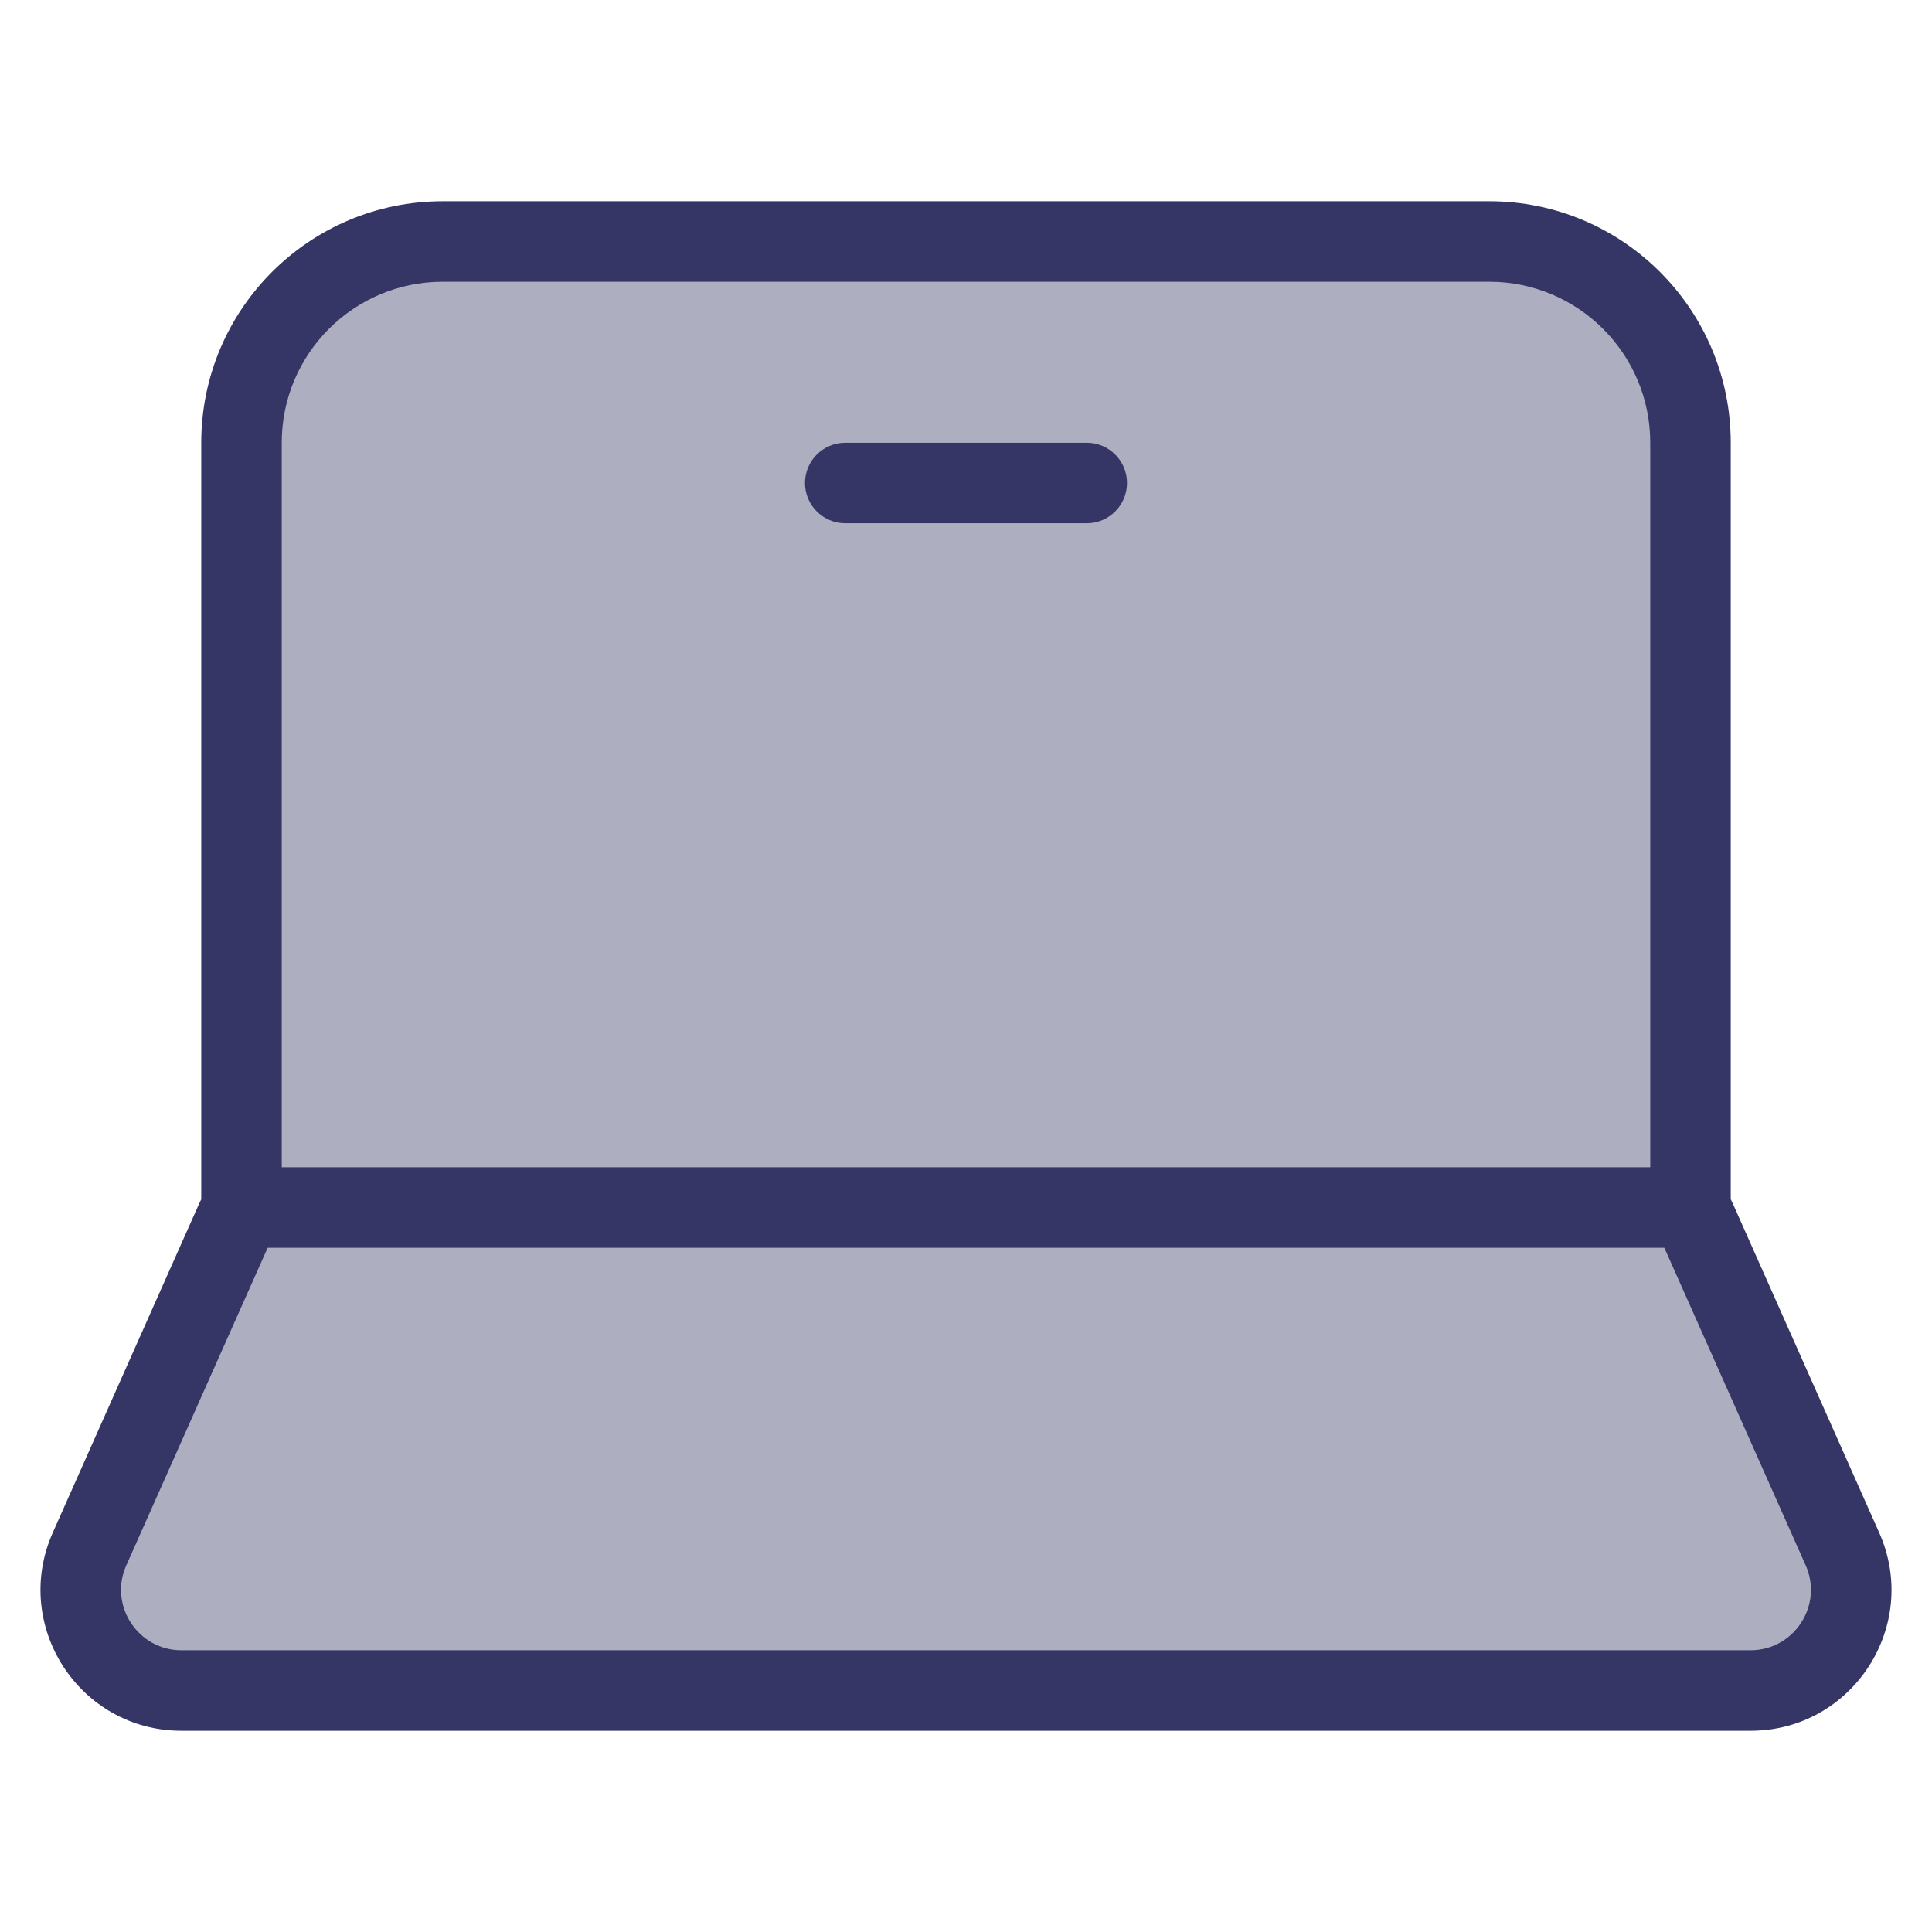 <svg width="24" height="24" viewBox="0 0 24 24" fill="none" xmlns="http://www.w3.org/2000/svg">
<path opacity="0.4" d="M21 5.5V15H20.838C20.937 15 21.026 15.058 21.066 15.148L22.888 19.242C23.256 20.069 22.651 21 21.746 21H2.255C1.35 21 0.745 20.068 1.113 19.242L2.934 15.148C2.974 15.058 3.064 15 3.163 15H3V5.5C3 4.119 4.119 3 5.5 3H18.5C19.881 3 21 4.119 21 5.5Z" fill="#353566"/>
<path d="M10.5 5.5C10.224 5.5 10 5.724 10 6C10 6.276 10.224 6.5 10.5 6.5H13.5C13.776 6.5 14 6.276 14 6C14 5.724 13.776 5.5 13.5 5.5H10.5Z" fill="#353566"/>
<path fill-rule="evenodd" clip-rule="evenodd" d="M2.5 5.5V14.899C2.492 14.914 2.484 14.929 2.477 14.945L0.656 19.038C0.141 20.196 0.988 21.5 2.254 21.5H21.746C23.012 21.5 23.859 20.196 23.344 19.039L21.523 14.945C21.516 14.929 21.508 14.913 21.5 14.898V5.5C21.5 3.843 20.157 2.5 18.5 2.5H5.5C3.843 2.5 2.5 3.843 2.5 5.5ZM5.5 3.5C4.395 3.5 3.5 4.395 3.5 5.5V14.5H20.5V5.5C20.5 4.395 19.604 3.5 18.5 3.5H5.5ZM3.325 15.5L1.569 19.445C1.348 19.941 1.712 20.5 2.254 20.5H21.746C22.288 20.5 22.651 19.941 22.431 19.445L20.675 15.5H3.325Z" fill="#353566"/>
</svg>

